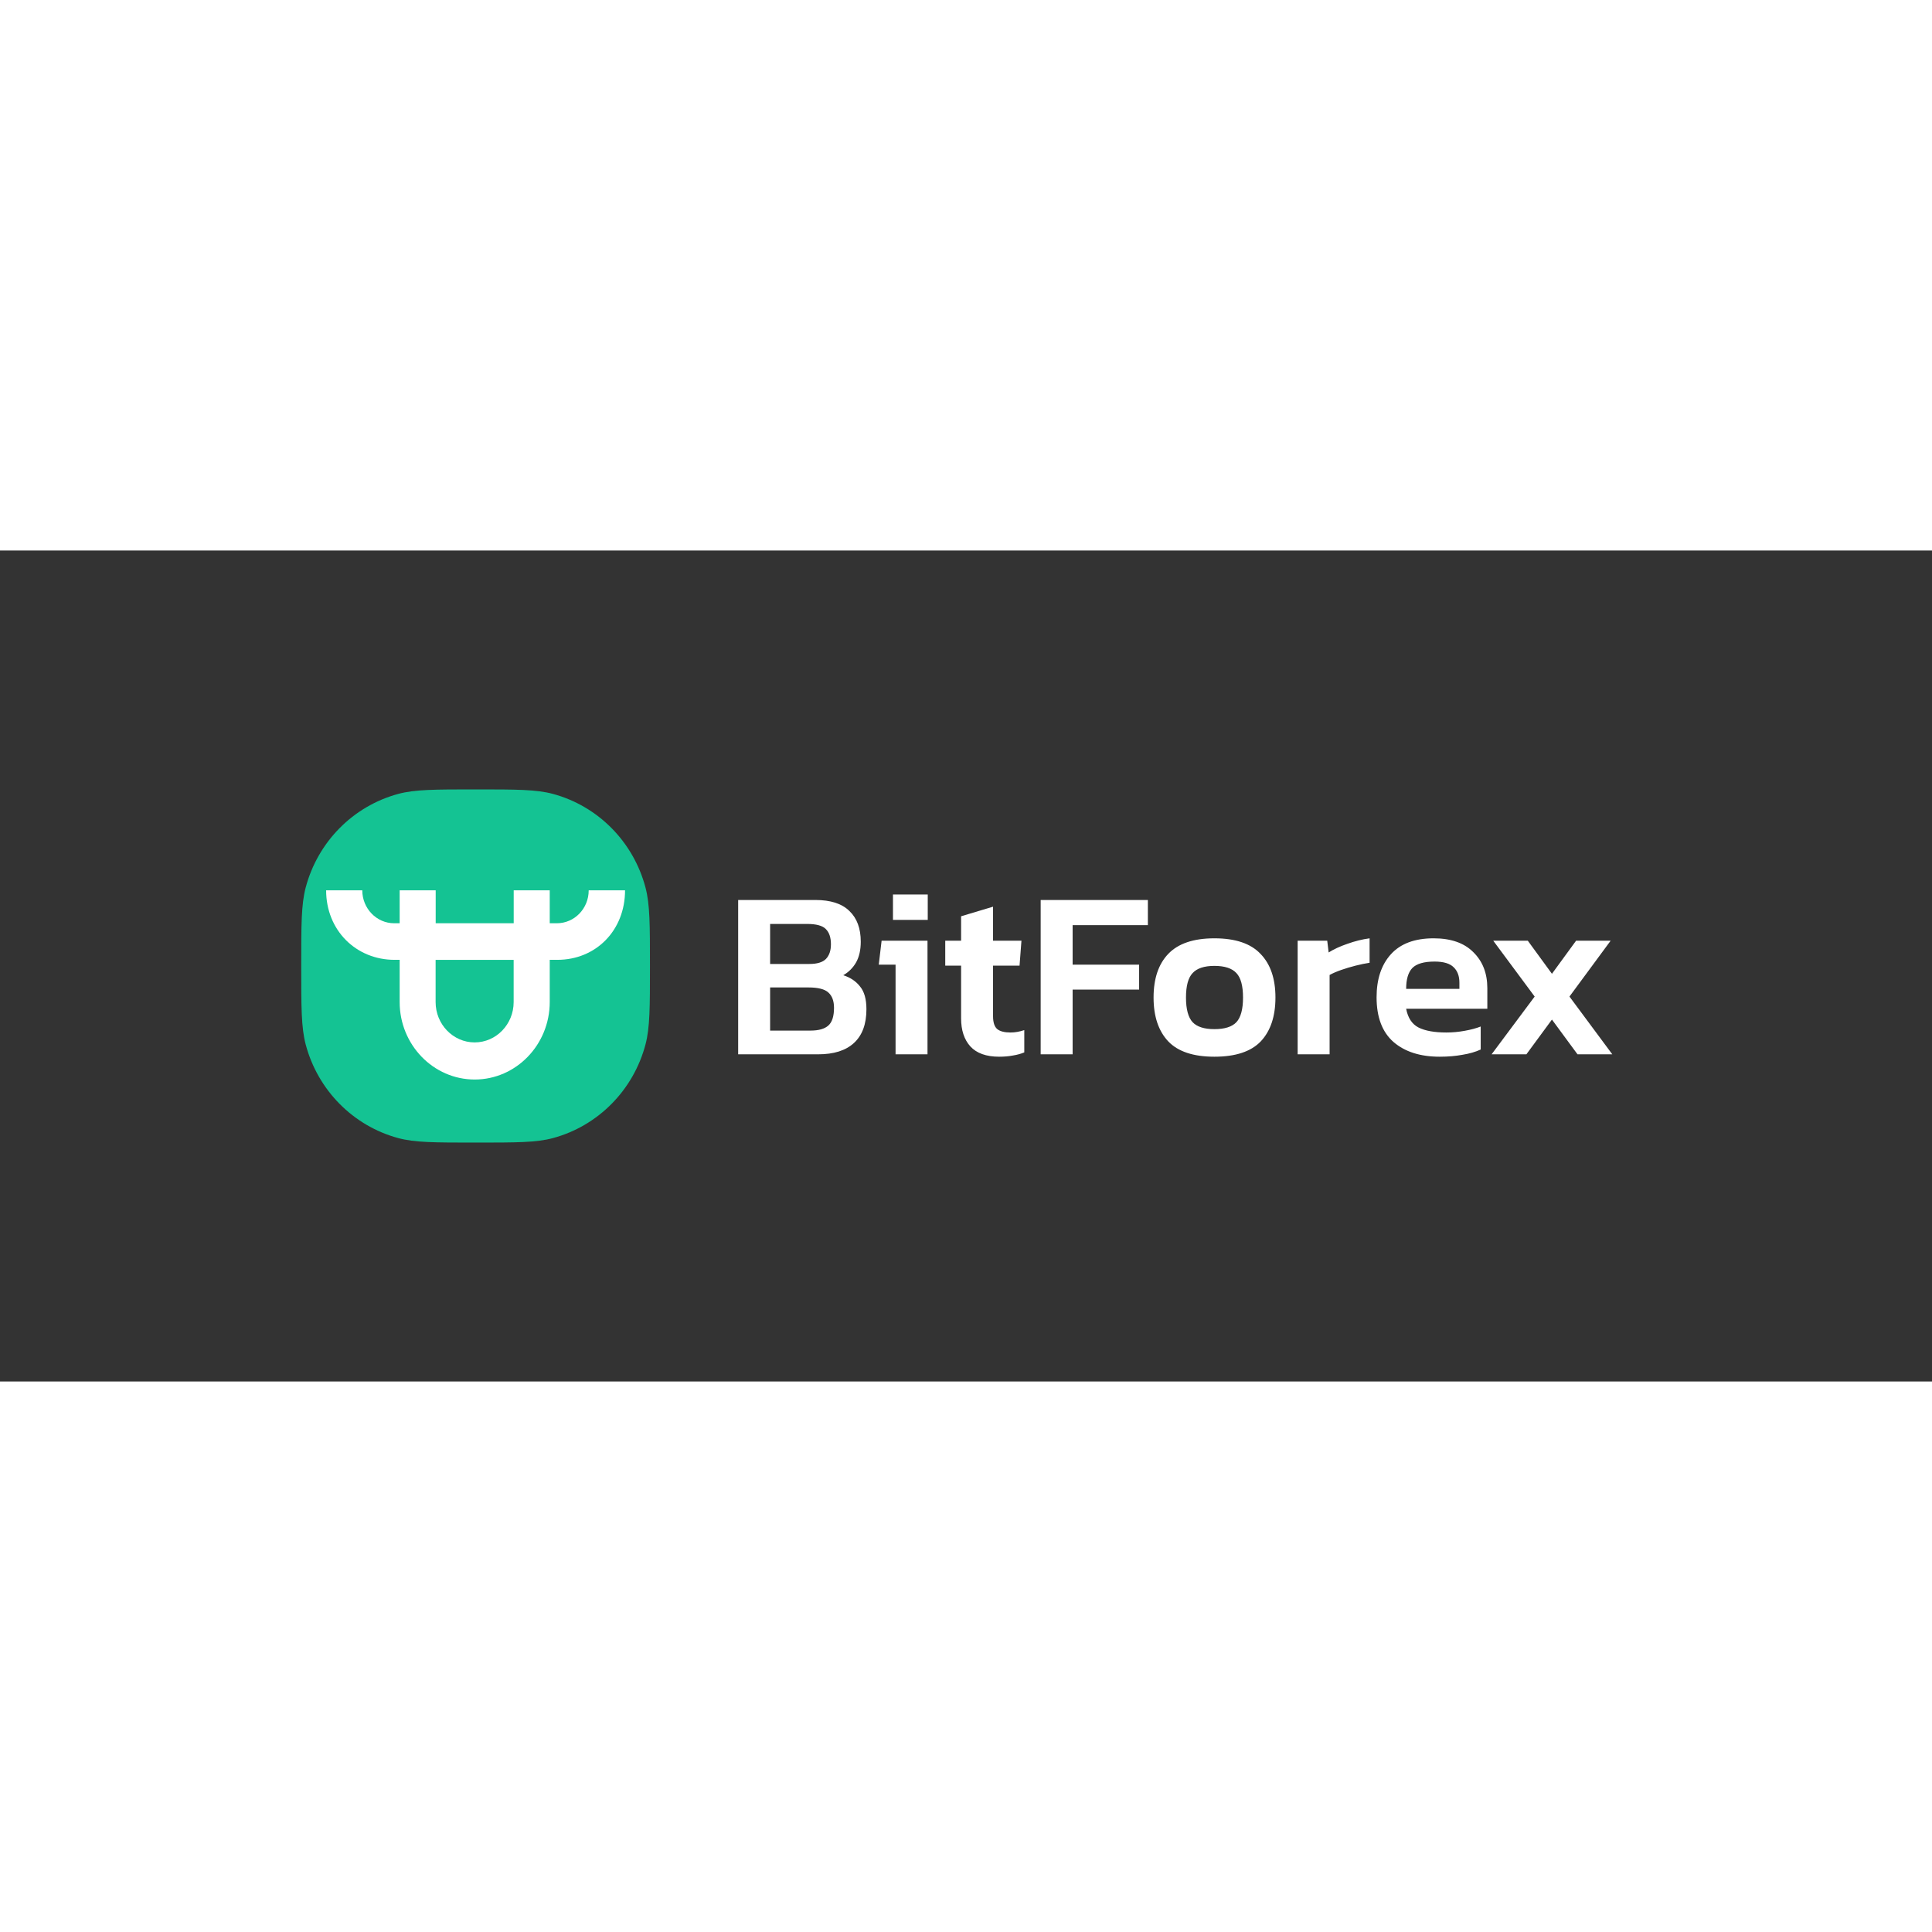 <svg width="1em" height="1em" viewBox="0 0 186 80" fill="none" xmlns="http://www.w3.org/2000/svg">
<rect x="0" y="0" width="186" height="80" fill="#333333" stroke="none"/>
<path d="M29 40C29 36.048 29 34.072 29.429 32.45C30.593 28.05 33.987 24.613 38.332 23.434C39.933 23 41.884 23 45.787 23C49.69 23 51.641 23 53.242 23.434C57.587 24.613 60.981 28.05 62.145 32.45C62.574 34.072 62.574 36.048 62.574 40C62.574 43.952 62.574 45.928 62.145 47.55C60.981 51.95 57.587 55.387 53.242 56.566C51.641 57 49.69 57 45.787 57C41.884 57 39.933 57 38.332 56.566C33.987 55.387 30.593 51.95 29.429 47.55C29 45.928 29 43.952 29 40Z" fill="#14C393"/>
<path fill-rule="evenodd" clip-rule="evenodd" d="M49.451 43.474C49.451 45.614 47.766 47.356 45.695 47.356C43.623 47.356 41.938 45.614 41.938 43.474V39.411H49.451V43.474ZM56.676 32.715C56.676 34.476 55.3 35.885 53.609 35.885H52.925V32.715H49.456V35.885H41.945V32.715H38.476V35.885H37.947C36.255 35.885 34.878 34.463 34.878 32.715H31.398C31.398 36.56 34.27 39.407 37.991 39.407H38.476V43.467C38.476 47.581 41.717 50.929 45.701 50.929C49.684 50.929 52.925 47.581 52.925 43.467V39.407H53.653C57.376 39.407 60.175 36.572 60.175 32.715H56.676Z" fill="white"/>
<path d="M71.066 48.502V33.644H78.493C79.967 33.644 81.06 33.998 81.774 34.705C82.503 35.397 82.868 36.382 82.868 37.658C82.868 38.458 82.716 39.127 82.412 39.666C82.108 40.188 81.698 40.596 81.182 40.888C81.865 41.104 82.404 41.465 82.799 41.973C83.209 42.465 83.414 43.196 83.414 44.164C83.414 45.595 83.012 46.679 82.207 47.417C81.417 48.141 80.27 48.502 78.767 48.502H71.066ZM74.142 39.804H77.924C78.668 39.804 79.2 39.642 79.519 39.319C79.838 38.981 79.997 38.512 79.997 37.912C79.997 37.251 79.83 36.758 79.496 36.435C79.177 36.112 78.577 35.951 77.696 35.951H74.142V39.804ZM74.142 46.218H78.038C78.812 46.218 79.382 46.056 79.746 45.733C80.111 45.41 80.293 44.841 80.293 44.026C80.293 43.365 80.111 42.873 79.746 42.55C79.397 42.227 78.759 42.065 77.833 42.065H74.142V46.218ZM85.968 35.559V33.113H89.317V35.559H85.968ZM86.219 48.502V39.873H84.601L84.875 37.566H89.294V48.502H86.219ZM96.196 48.733C94.951 48.733 94.024 48.402 93.417 47.74C92.824 47.079 92.528 46.179 92.528 45.041V39.965H91.002V37.566H92.528V35.213L95.604 34.29V37.566H98.338L98.155 39.965H95.604V44.834C95.604 45.433 95.74 45.849 96.014 46.079C96.287 46.295 96.713 46.402 97.29 46.402C97.715 46.402 98.155 46.325 98.611 46.172V48.317C98.277 48.456 97.912 48.556 97.517 48.617C97.123 48.694 96.682 48.733 96.196 48.733ZM100.189 48.502V33.644H110.51V36.066H103.265V39.873H109.667V42.273H103.265V48.502H100.189ZM116.913 48.733C114.893 48.733 113.412 48.24 112.471 47.256C111.529 46.256 111.058 44.849 111.058 43.034C111.058 41.219 111.529 39.819 112.471 38.835C113.427 37.835 114.908 37.335 116.913 37.335C118.933 37.335 120.414 37.835 121.356 38.835C122.313 39.819 122.791 41.219 122.791 43.034C122.791 44.849 122.32 46.256 121.378 47.256C120.437 48.24 118.948 48.733 116.913 48.733ZM116.913 46.079C117.9 46.079 118.607 45.856 119.032 45.41C119.457 44.949 119.67 44.157 119.67 43.034C119.67 41.911 119.457 41.127 119.032 40.681C118.607 40.219 117.9 39.989 116.913 39.989C115.941 39.989 115.242 40.219 114.817 40.681C114.392 41.127 114.179 41.911 114.179 43.034C114.179 44.157 114.392 44.949 114.817 45.41C115.242 45.856 115.941 46.079 116.913 46.079ZM124.929 48.502V37.566H127.777L127.914 38.697C128.4 38.389 129 38.112 129.714 37.866C130.443 37.605 131.157 37.428 131.855 37.335V39.689C131.445 39.75 130.997 39.842 130.511 39.965C130.025 40.089 129.562 40.227 129.121 40.381C128.681 40.535 128.309 40.696 128.005 40.865V48.502H124.929ZM138.611 48.733C136.742 48.733 135.262 48.264 134.168 47.325C133.074 46.372 132.528 44.934 132.528 43.011C132.528 41.273 132.983 39.896 133.895 38.881C134.821 37.851 136.196 37.335 138.018 37.335C139.688 37.335 140.964 37.781 141.846 38.673C142.742 39.55 143.19 40.704 143.19 42.134V44.118H135.375C135.542 44.995 135.938 45.595 136.56 45.918C137.198 46.241 138.094 46.402 139.249 46.402C139.826 46.402 140.41 46.349 141.003 46.241C141.611 46.133 142.127 45.995 142.552 45.826V48.041C142.05 48.271 141.466 48.44 140.797 48.548C140.129 48.671 139.4 48.733 138.611 48.733ZM135.375 42.203H140.502V41.603C140.502 40.973 140.319 40.481 139.955 40.127C139.59 39.758 138.975 39.573 138.109 39.573C137.092 39.573 136.378 39.781 135.968 40.196C135.573 40.611 135.375 41.281 135.375 42.203ZM143.602 48.502L147.748 42.942L143.761 37.566H147.087L149.411 40.75L151.735 37.566H155.061L151.097 42.942L155.221 48.502H151.872L149.411 45.157L146.951 48.502H143.602Z" fill="white"/>
</svg>

